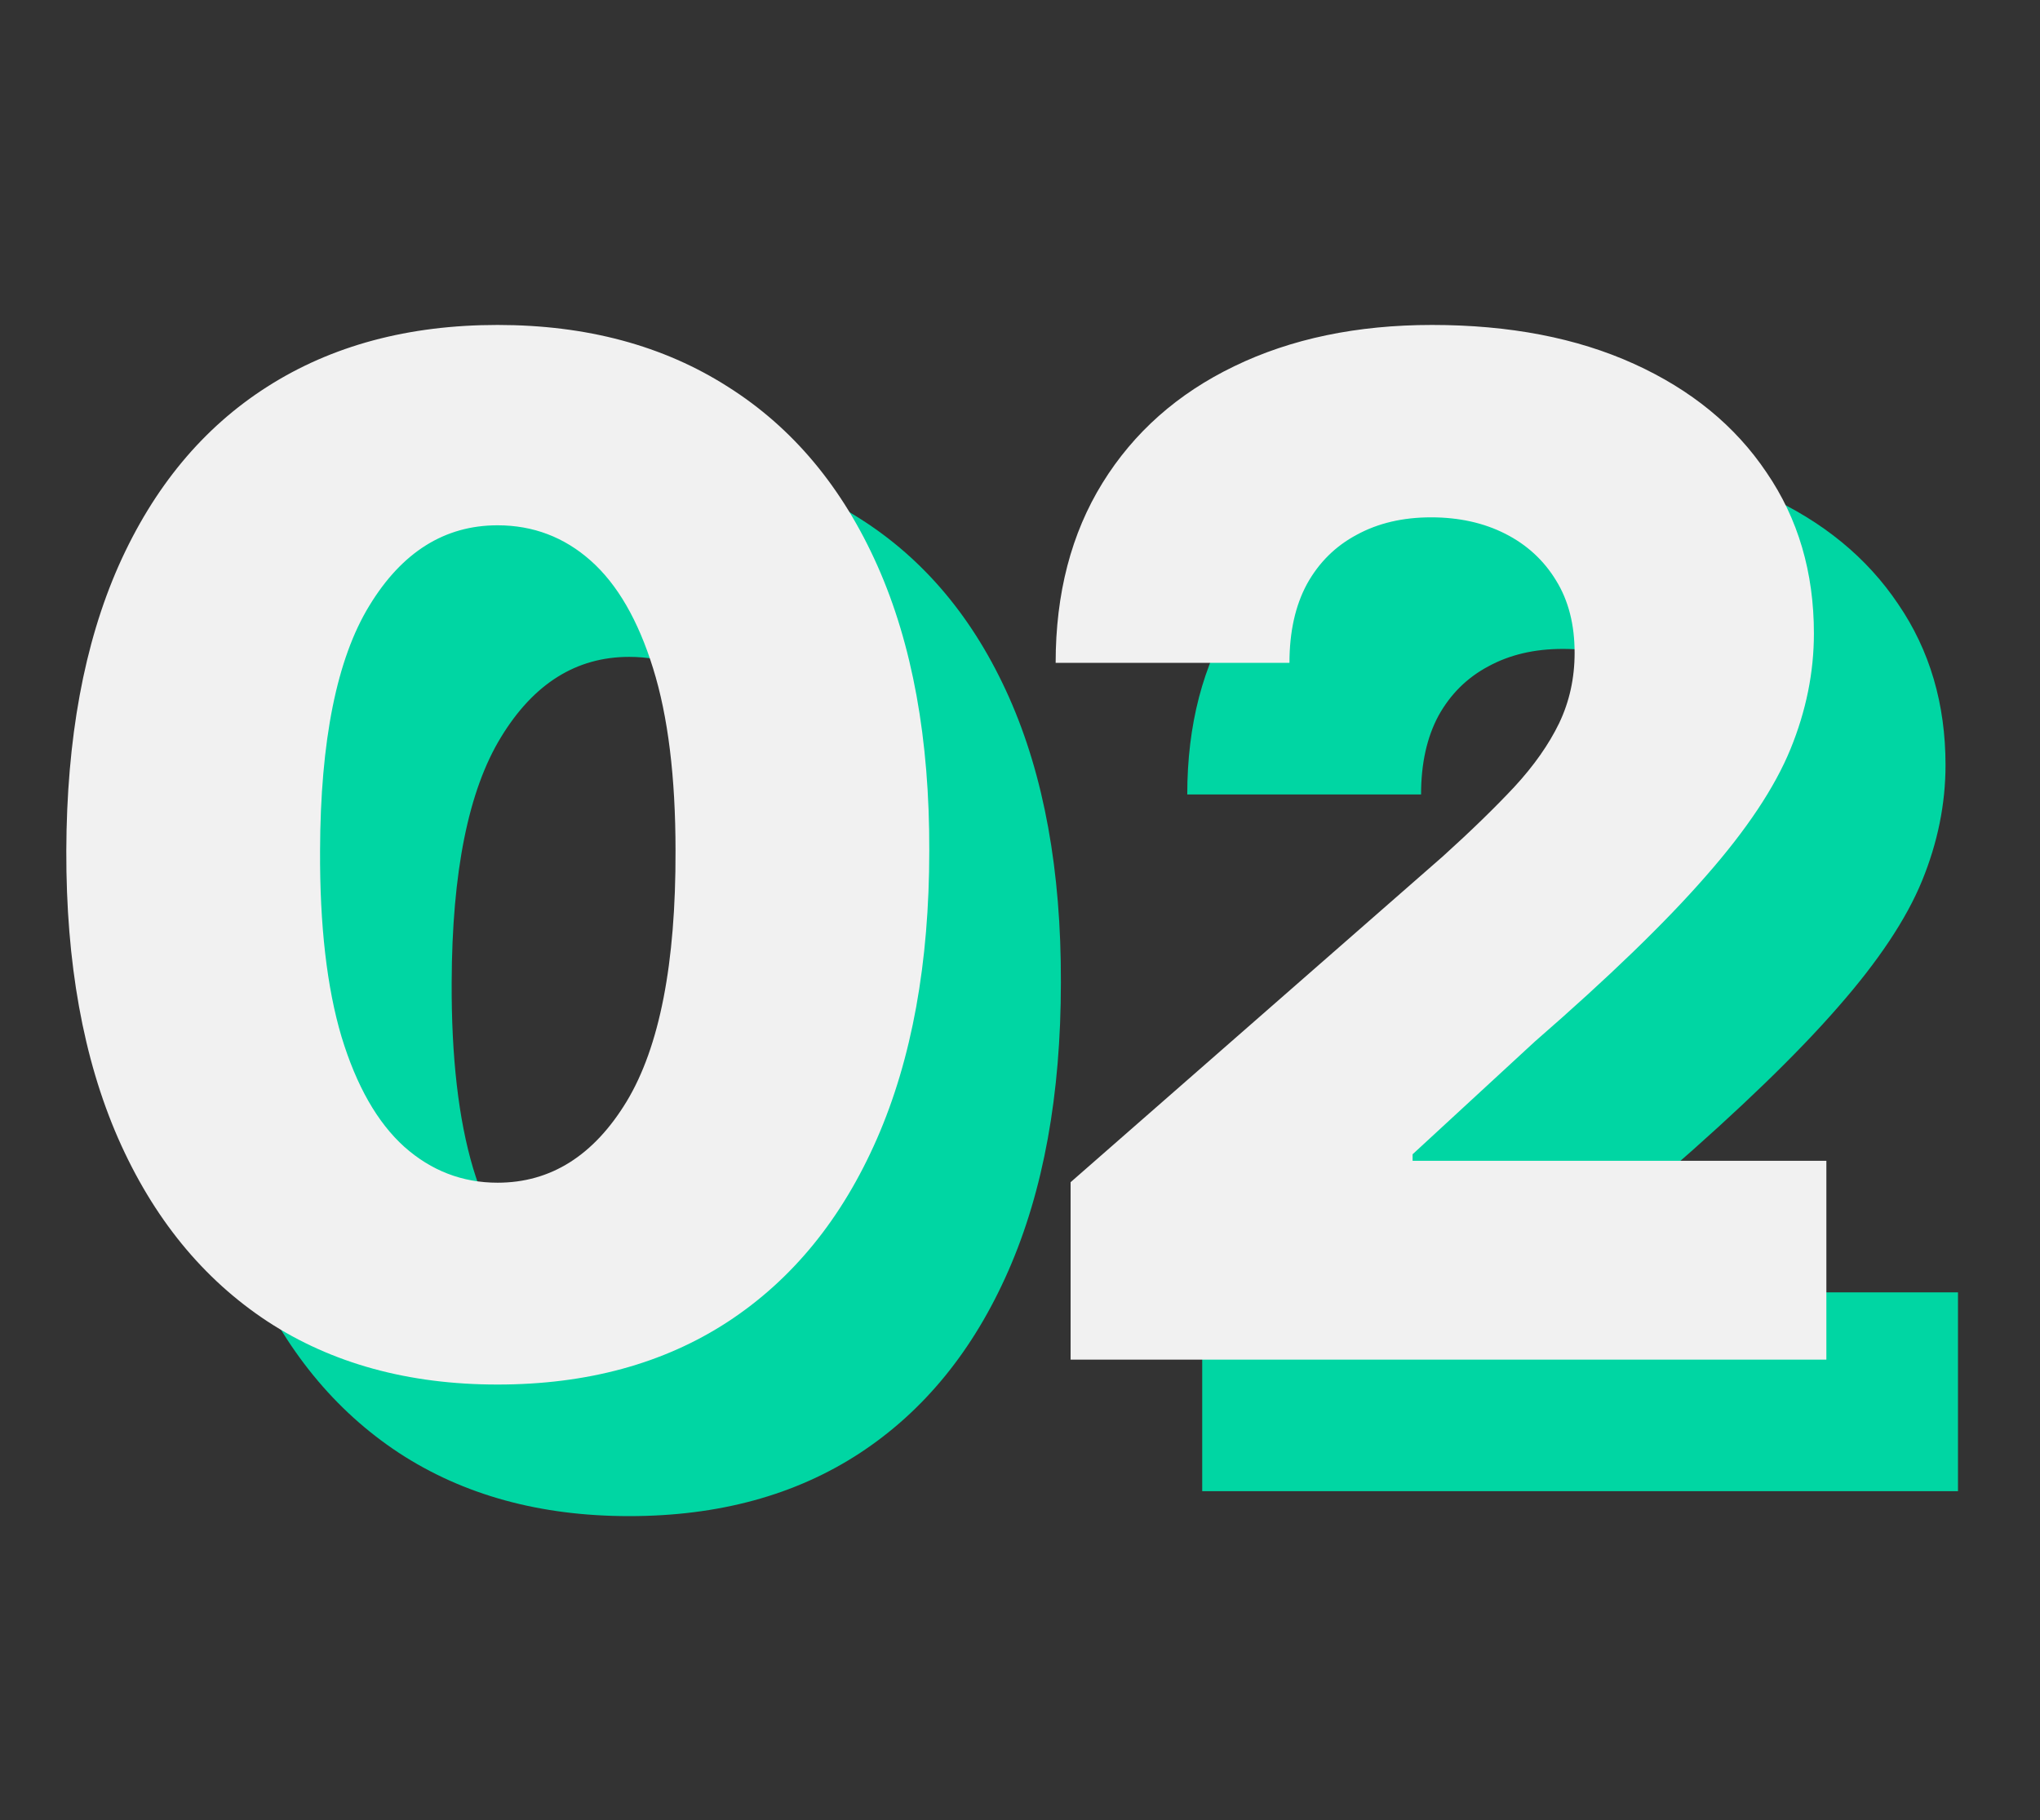 <svg width="93" height="83" viewBox="0 0 93 83" fill="none" xmlns="http://www.w3.org/2000/svg">
<rect x="0" y="0" width="93" height="83" fill="#333333" stroke="none"/>
<path d="M28.682 69.136C24.621 69.136 21.121 68.174 18.182 66.25C15.242 64.311 12.977 61.53 11.386 57.909C9.795 54.273 9.008 49.901 9.023 44.795C9.038 39.689 9.833 35.356 11.409 31.796C13 28.22 15.258 25.5 18.182 23.636C21.121 21.758 24.621 20.818 28.682 20.818C32.742 20.818 36.242 21.758 39.182 23.636C42.136 25.5 44.409 28.22 46 31.796C47.591 35.371 48.379 39.705 48.364 44.795C48.364 49.917 47.568 54.295 45.977 57.932C44.386 61.568 42.121 64.349 39.182 66.273C36.258 68.182 32.758 69.136 28.682 69.136ZM28.682 59.932C31.106 59.932 33.068 58.697 34.568 56.227C36.068 53.742 36.811 49.932 36.795 44.795C36.795 41.432 36.455 38.659 35.773 36.477C35.091 34.28 34.144 32.644 32.932 31.568C31.72 30.492 30.303 29.954 28.682 29.954C26.273 29.954 24.326 31.174 22.841 33.614C21.356 36.038 20.606 39.765 20.591 44.795C20.576 48.205 20.901 51.03 21.568 53.273C22.25 55.515 23.204 57.189 24.432 58.295C25.659 59.386 27.076 59.932 28.682 59.932ZM54.807 68V59.909L71.784 45.045C73.057 43.894 74.14 42.841 75.034 41.886C75.928 40.917 76.61 39.947 77.079 38.977C77.549 37.992 77.784 36.924 77.784 35.773C77.784 34.485 77.504 33.386 76.943 32.477C76.383 31.553 75.61 30.841 74.625 30.341C73.64 29.841 72.511 29.591 71.239 29.591C69.951 29.591 68.822 29.856 67.852 30.386C66.883 30.901 66.125 31.651 65.579 32.636C65.049 33.621 64.784 34.818 64.784 36.227H54.125C54.125 33.061 54.837 30.326 56.261 28.023C57.686 25.72 59.686 23.947 62.261 22.704C64.852 21.447 67.86 20.818 71.284 20.818C74.814 20.818 77.883 21.409 80.489 22.591C83.095 23.773 85.11 25.424 86.534 27.546C87.974 29.651 88.693 32.099 88.693 34.886C88.693 36.659 88.337 38.417 87.625 40.159C86.913 41.901 85.633 43.826 83.784 45.932C81.951 48.038 79.345 50.561 75.966 53.5L70.398 58.636V58.932H89.261V68H54.807Z" fill="#00D6A3"/>
<path d="M22.682 63.136C18.621 63.136 15.121 62.174 12.182 60.25C9.242 58.311 6.977 55.53 5.386 51.909C3.795 48.273 3.008 43.901 3.023 38.795C3.038 33.689 3.833 29.356 5.409 25.796C7 22.22 9.258 19.5 12.182 17.636C15.121 15.758 18.621 14.818 22.682 14.818C26.742 14.818 30.242 15.758 33.182 17.636C36.136 19.5 38.409 22.22 40 25.796C41.591 29.371 42.379 33.705 42.364 38.795C42.364 43.917 41.568 48.295 39.977 51.932C38.386 55.568 36.121 58.349 33.182 60.273C30.258 62.182 26.758 63.136 22.682 63.136ZM22.682 53.932C25.106 53.932 27.068 52.697 28.568 50.227C30.068 47.742 30.811 43.932 30.796 38.795C30.796 35.432 30.454 32.659 29.773 30.477C29.091 28.28 28.144 26.644 26.932 25.568C25.72 24.492 24.303 23.954 22.682 23.954C20.273 23.954 18.326 25.174 16.841 27.614C15.356 30.038 14.606 33.765 14.591 38.795C14.576 42.205 14.902 45.03 15.568 47.273C16.25 49.515 17.204 51.189 18.432 52.295C19.659 53.386 21.076 53.932 22.682 53.932ZM48.807 62V53.909L65.784 39.045C67.057 37.894 68.14 36.841 69.034 35.886C69.928 34.917 70.61 33.947 71.079 32.977C71.549 31.992 71.784 30.924 71.784 29.773C71.784 28.485 71.504 27.386 70.943 26.477C70.383 25.553 69.61 24.841 68.625 24.341C67.64 23.841 66.511 23.591 65.239 23.591C63.951 23.591 62.822 23.856 61.852 24.386C60.883 24.901 60.125 25.651 59.58 26.636C59.049 27.621 58.784 28.818 58.784 30.227H48.125C48.125 27.061 48.837 24.326 50.261 22.023C51.686 19.72 53.686 17.947 56.261 16.704C58.852 15.447 61.86 14.818 65.284 14.818C68.814 14.818 71.883 15.409 74.489 16.591C77.095 17.773 79.11 19.424 80.534 21.546C81.974 23.651 82.693 26.099 82.693 28.886C82.693 30.659 82.337 32.417 81.625 34.159C80.913 35.901 79.633 37.826 77.784 39.932C75.951 42.038 73.345 44.561 69.966 47.5L64.398 52.636V52.932H83.261V62H48.807Z" fill="#F1F1F1"/>
</svg>
